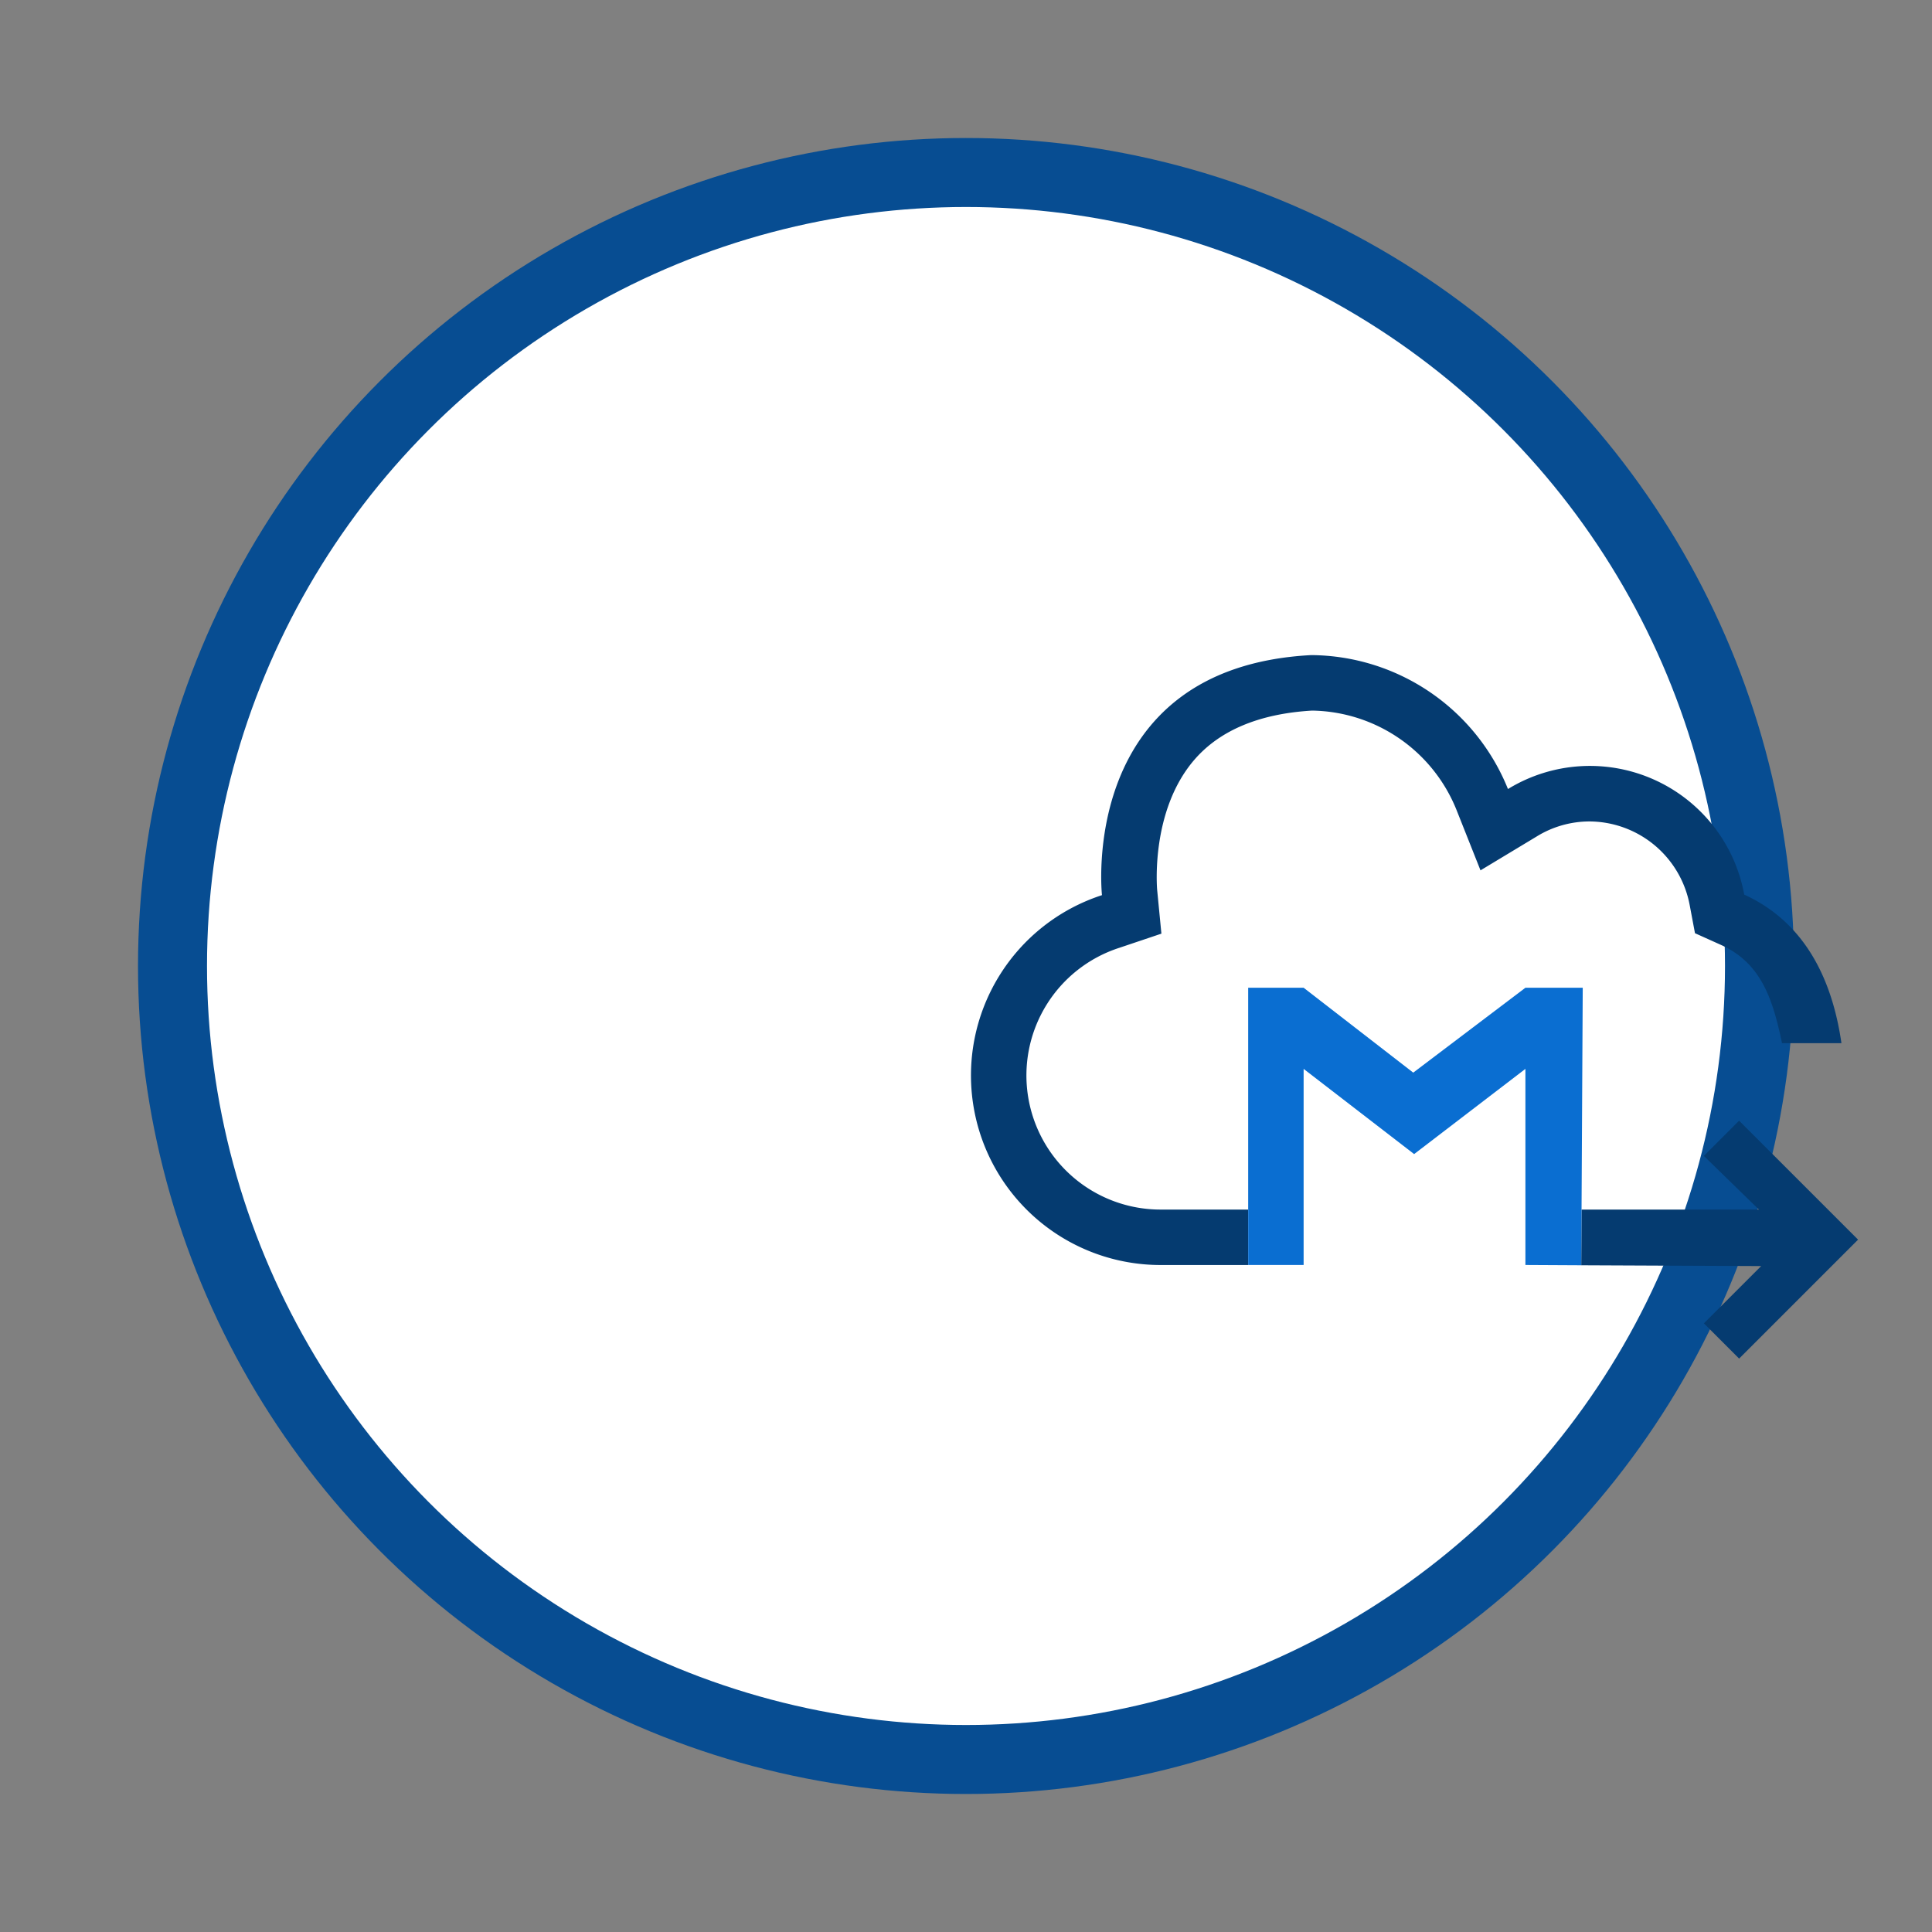 <svg xmlns="http://www.w3.org/2000/svg" version="1.1" xmlns:xlink="http://www.w3.org/1999/xlink" xmlns:svgjs="http://svgjs.dev/svgjs" viewBox="0 0 56 56"><rect x="0" y="0" width="56" height="56" fill="#808080" stroke="none"/><circle r="23" cx="50%" cy="50%" stroke-opacity="1" stroke-width="2" stroke="#074d92" fill-opacity="1" fill="#ffffff"></circle><svg viewBox="0 0 56 56" height="30" x="0" y="25%"><svg id="messaging-service" xmlns="http://www.w3.org/2000/svg" viewBox="0 0 56 56" height="100%" width="100%"><defs><style>.cls-1{fill:#053b70;}.cls-2{fill:#0a6ed1;}</style></defs><title>messaging-service</title><path class="cls-1" d="M19,39.312H14.285A7.257,7.257,0,0,1,12.027,25.15l2.279-.767-.232-2.39c0-.042-.379-4.236,2.01-7.012,1.377-1.6,3.524-2.5,6.381-2.667a8.563,8.563,0,0,1,7.8,5.355l1.306,3.289,3.031-1.827a5.451,5.451,0,0,1,2.843-.819,5.546,5.546,0,0,1,5.443,4.518l.288,1.529L44.6,25c2.2,1,2.8,3.01,3.285,5.308H51.1c-.517-3.59-2.069-6.582-5.26-8.037a8.487,8.487,0,0,0-12.783-5.713A11.558,11.558,0,0,0,22.41,9.312C9.753,9.983,11.09,22.3,11.09,22.3a10.257,10.257,0,0,0,3.2,20.012H19"></path><polyline class="cls-1" points="46.756 42.369 43.657 45.468 45.564 47.375 52 40.939 45.564 34.503 43.657 36.41 46.636 39.313 37.038 39.313 37.022 42.326"></polyline><polygon class="cls-2" points="19.001 42.31 22.001 42.31 22.001 31.7 27.98 36.31 34.001 31.7 34.001 42.31 37.022 42.326 37.103 27.31 34.001 27.31 27.932 31.903 22.001 27.31 19.001 27.31 19.001 42.31"></polygon></svg></svg></svg>